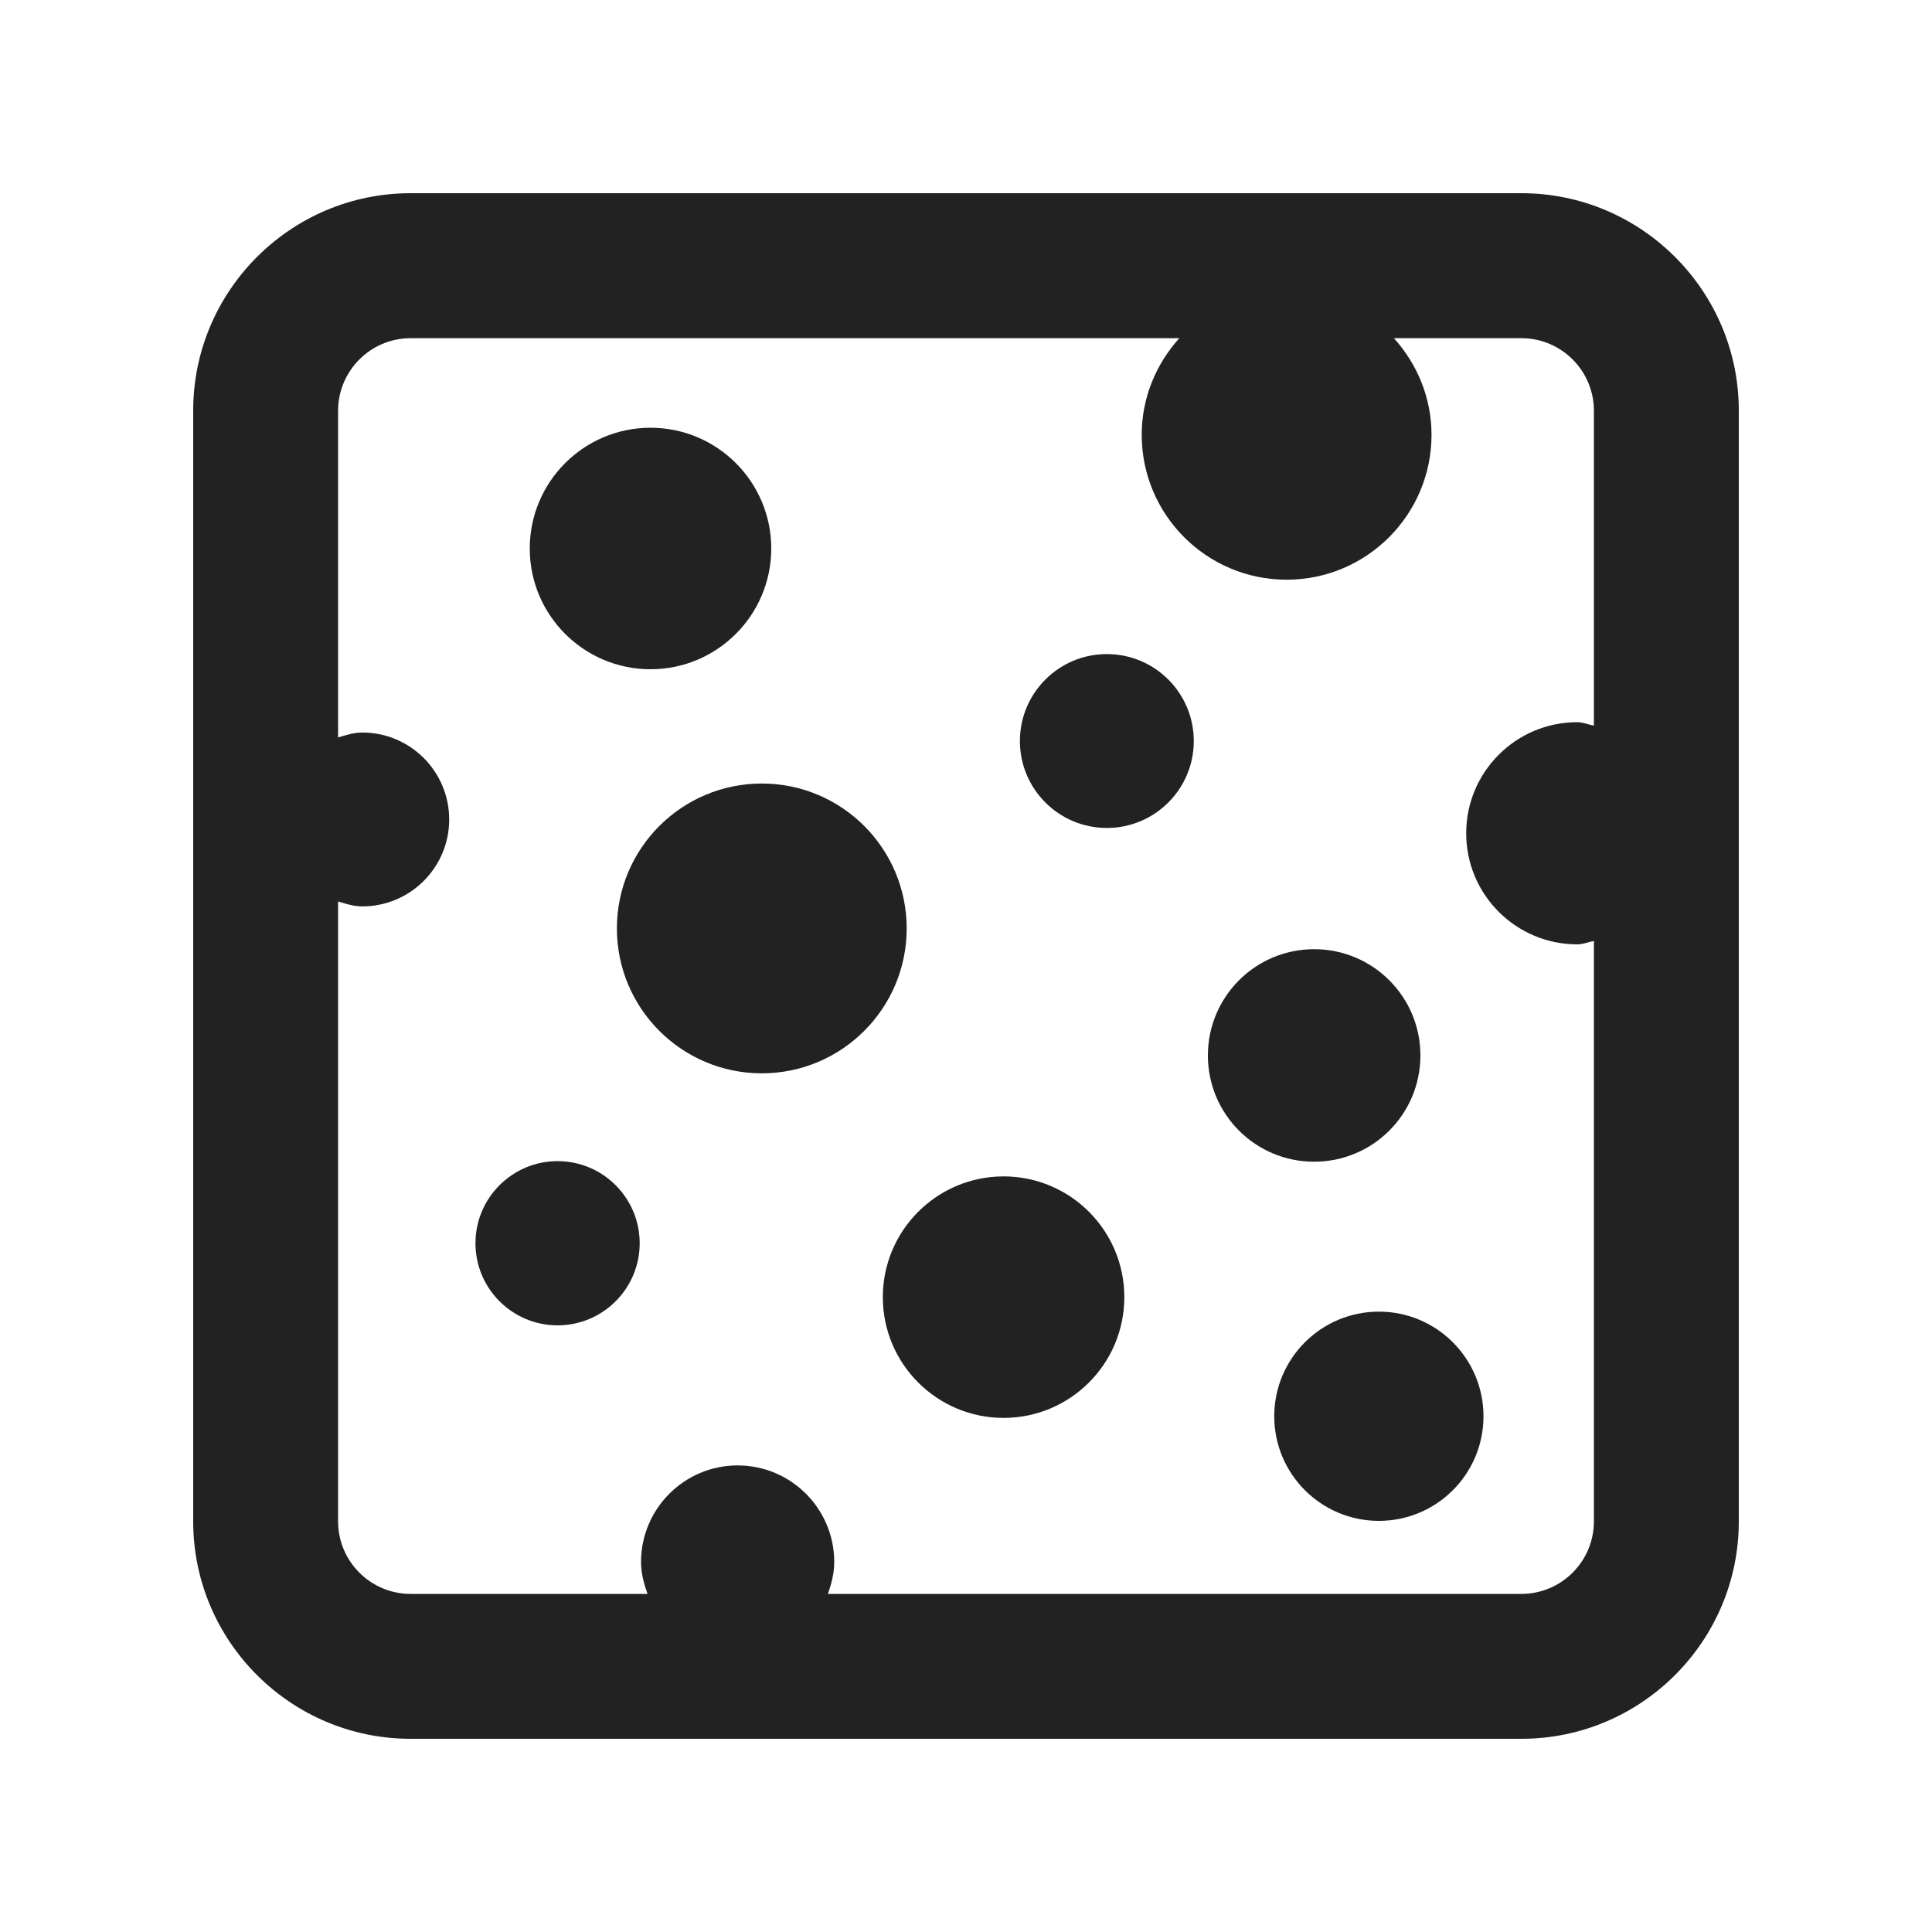 <?xml version="1.0" encoding="UTF-8"?>
<svg id="f" data-name="ICONS" xmlns="http://www.w3.org/2000/svg" width="20" height="20" viewBox="0 0 20 20">
  <path d="M7.984,5.678c0,.69-.56,1.25-1.25,1.25s-1.25-.56-1.25-1.25.56-1.25,1.25-1.25,1.25.56,1.25,1.25Z" fill="#222"/>
  <path d="M12.358,7.671c0,.497-.403.9-.9.9s-.9-.403-.9-.9.403-.9.9-.9.9.403.9.9Z" fill="#222"/>
  <path d="M6.622,12.87c0,.469-.381.85-.85.85s-.85-.381-.85-.85.381-.85.85-.85.85.381.85.85Z" fill="#222"/>
  <path d="M9.386,9.611c0,.828-.672,1.5-1.5,1.5s-1.5-.672-1.5-1.5.672-1.5,1.5-1.5,1.5.672,1.5,1.5Z" fill="#222"/>
  <path d="M14.704,10.926c0,.608-.492,1.1-1.1,1.1s-1.1-.492-1.1-1.1.492-1.1,1.1-1.1,1.1.492,1.1,1.1Z" fill="#222"/>
  <path d="M11.639,13.428c0,.69-.56,1.25-1.25,1.25s-1.25-.56-1.25-1.25.56-1.25,1.25-1.25,1.25.56,1.25,1.25Z" fill="#222"/>
  <path d="M15.357,14.661c0,.598-.485,1.083-1.083,1.083s-1.083-.485-1.083-1.083.485-1.083,1.083-1.083,1.083.485,1.083,1.083Z" fill="#222"/>
  <path d="M15.75,2H4.25c-1.24,0-2.25,1.01-2.25,2.25v11.5c0,1.24,1.01,2.25,2.25,2.25h11.5c1.24,0,2.25-1.01,2.25-2.25V4.25c0-1.24-1.01-2.25-2.25-2.25ZM15.75,16.5h-7.18c.037-.104.066-.213.066-.33,0-.552-.448-1-1-1-.552,0-1,.448-1,1,0,.117.03.225.067.33h-2.453c-.413,0-.75-.337-.75-.75v-6.418c.081.024.161.051.25.051.497,0,.9-.403.9-.9s-.403-.9-.9-.9c-.089,0-.169.027-.25.051v-3.383c0-.413.337-.75.75-.75h7.958c-.239.266-.389.614-.389,1,0,.828.672,1.5,1.5,1.5s1.5-.672,1.5-1.5c0-.386-.15-.734-.389-1h1.32c.413,0,.75.337.75.75v3.26c-.059-.009-.111-.035-.172-.035-.635,0-1.15.515-1.15,1.15s.515,1.15,1.15,1.15c.061,0,.114-.025.172-.035v6.009c0,.413-.337.75-.75.75Z" fill="#222"/>
</svg>